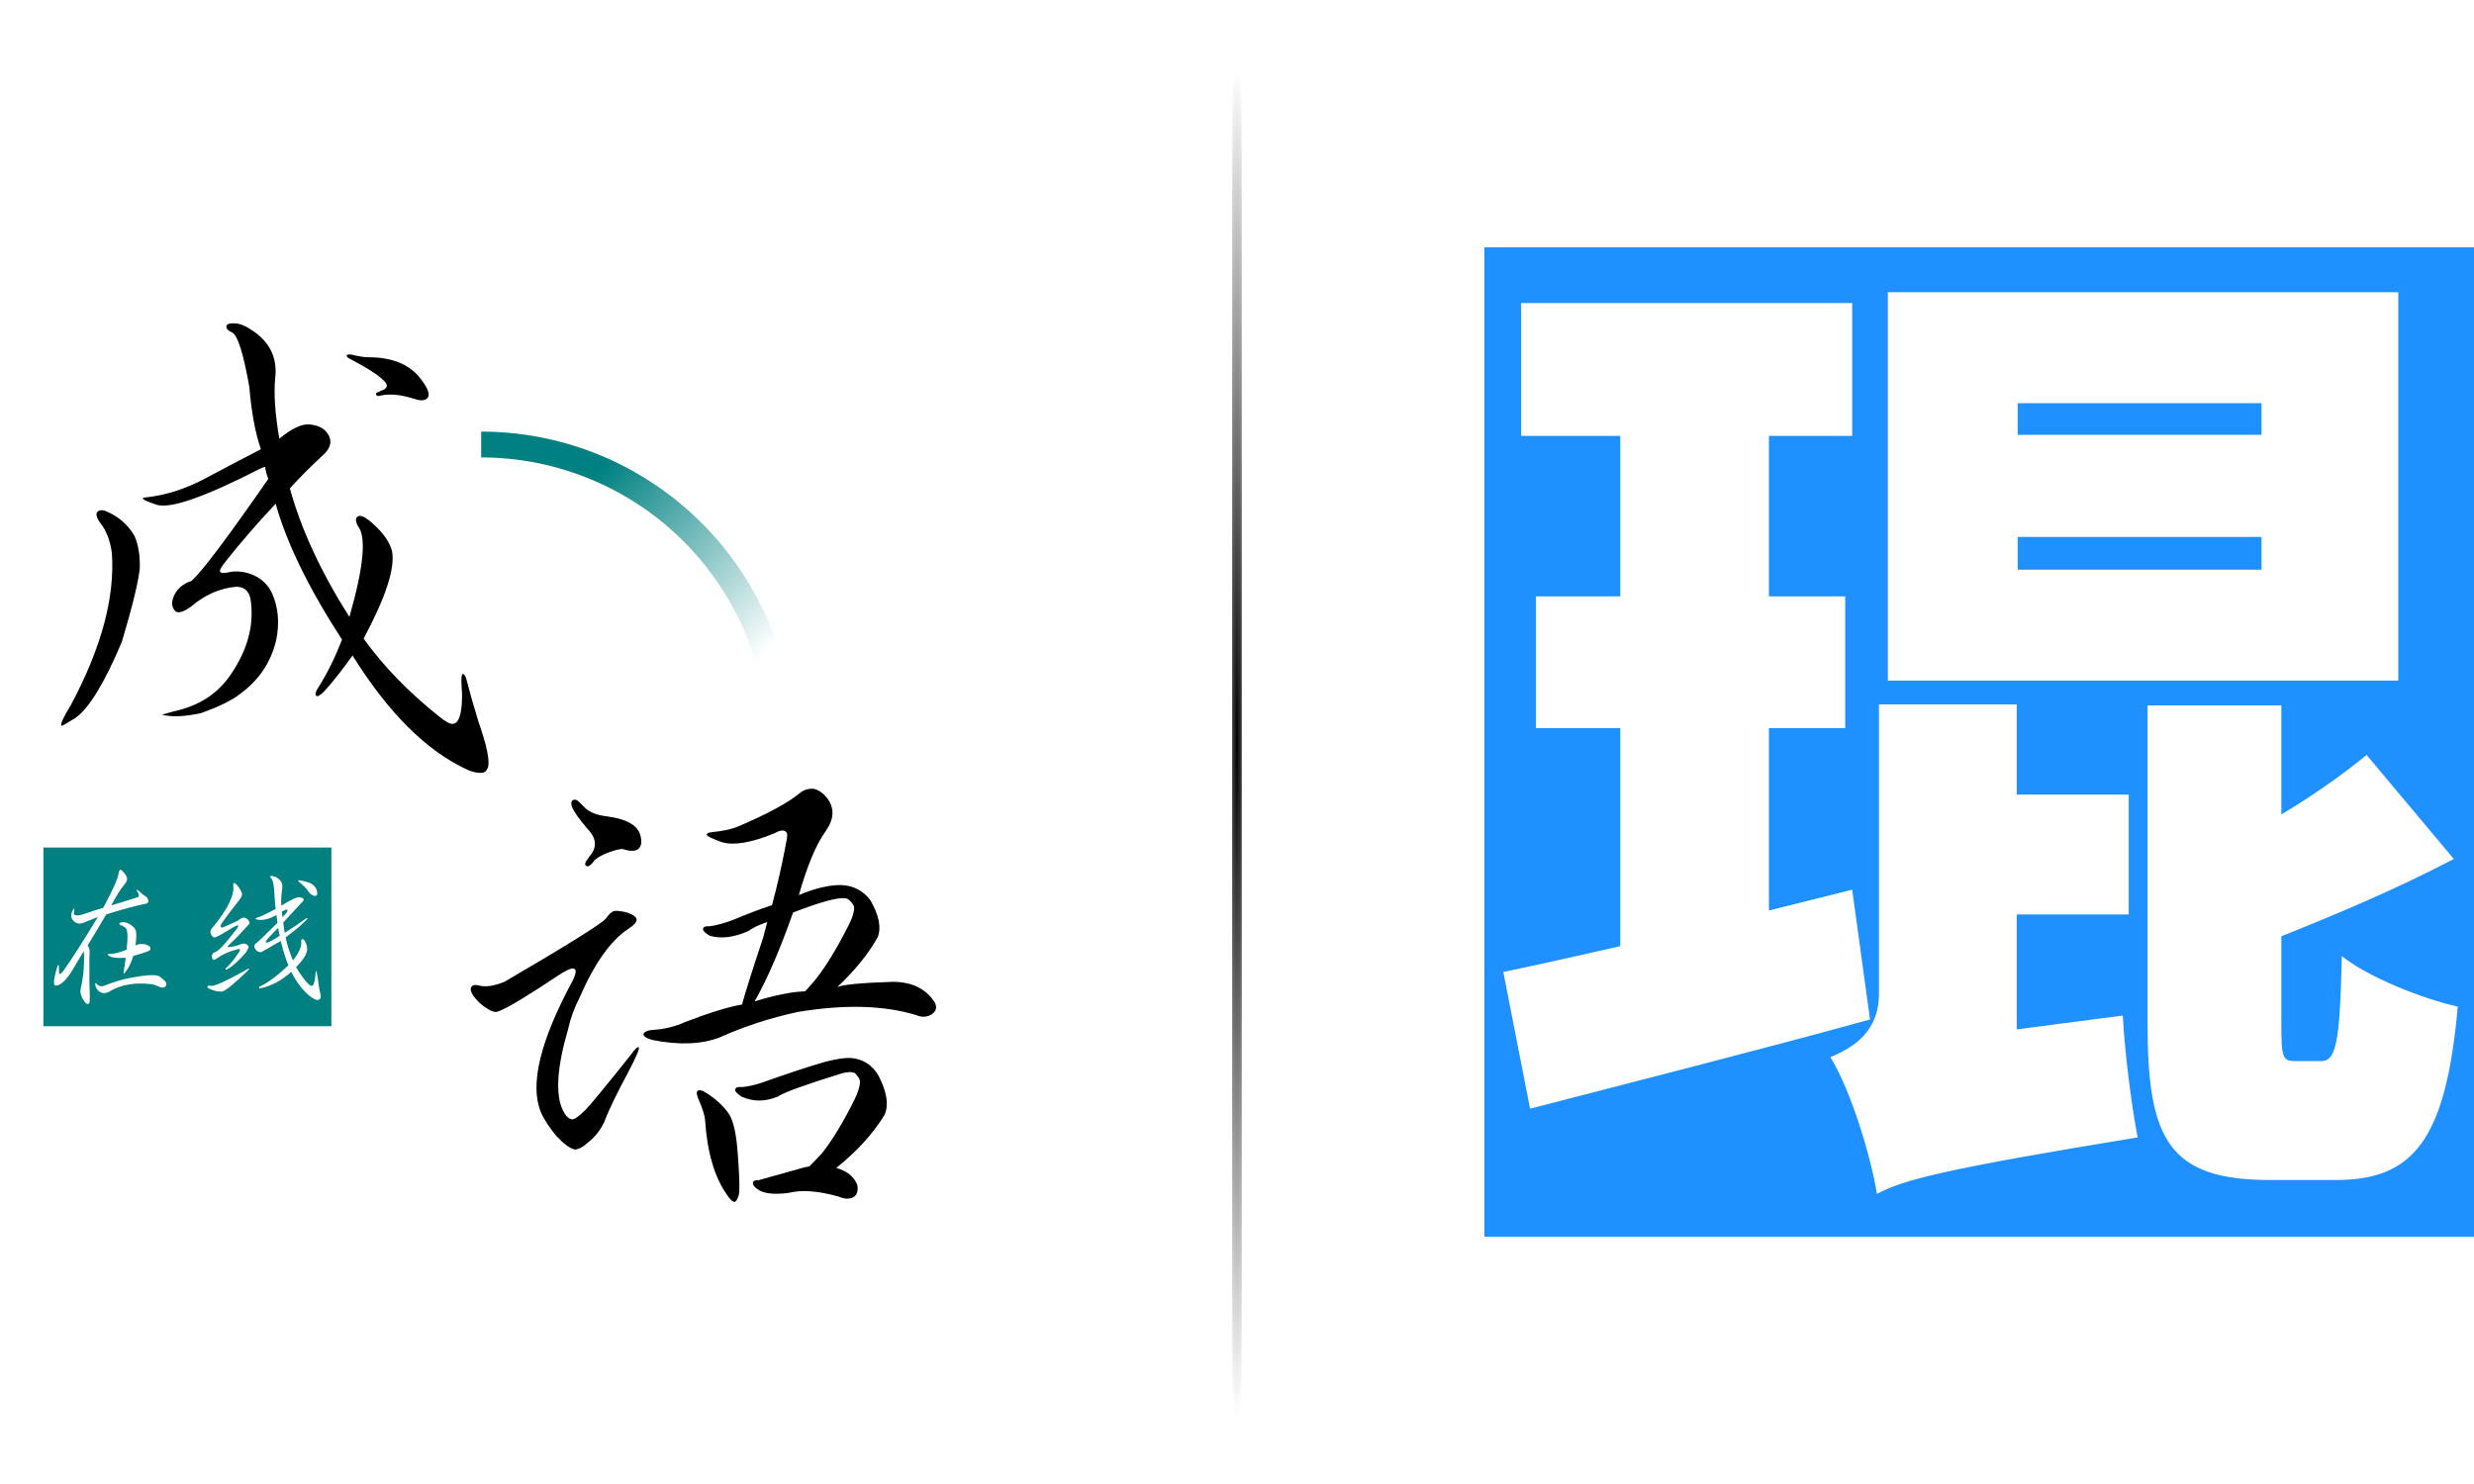 <?xml version="1.0" encoding="UTF-8"?>
<!-- Created with Inkscape (http://www.inkscape.org/) -->
<svg width="1280" height="768" version="1.1" viewBox="0 0 338.67 203.2" xmlns="http://www.w3.org/2000/svg" xmlns:cc="http://creativecommons.org/ns#" xmlns:dc="http://purl.org/dc/elements/1.1/" xmlns:rdf="http://www.w3.org/1999/02/22-rdf-syntax-ns#" xmlns:xlink="http://www.w3.org/1999/xlink">
 <title>成语在线&amp;琨</title>
 <defs>
  <radialGradient id="radialGradient877" cx="147.53" cy="215.75" r="2.5" gradientTransform="matrix(1 0 0 36.99 21.801 -7785.2)" gradientUnits="userSpaceOnUse">
   <stop offset="0"/>
   <stop stop-opacity="0" offset="1"/>
  </radialGradient>
  <linearGradient id="linearGradient880" x1="365.14" x2="473" y1="407.52" y2="515.38" gradientUnits="userSpaceOnUse">
   <stop stop-color="#008080" offset="0"/>
   <stop stop-color="#008080" stop-opacity="0" offset="1"/>
  </linearGradient>
  <filter id="filter1390" color-interpolation-filters="sRGB">
   <feFlood flood-color="rgb(0,0,0)" flood-opacity=".498" result="flood"/>
   <feComposite in="flood" in2="SourceGraphic" operator="in" result="composite1"/>
   <feGaussianBlur in="composite1" result="blur" stdDeviation="2"/>
   <feOffset dx="3" dy="3" result="offset"/>
   <feComposite in="SourceGraphic" in2="offset" result="composite2"/>
  </filter>
  <filter id="filter1402" color-interpolation-filters="sRGB">
   <feFlood flood-color="rgb(0,0,0)" flood-opacity=".498" result="flood"/>
   <feComposite in="flood" in2="SourceGraphic" operator="in" result="composite1"/>
   <feGaussianBlur in="composite1" result="blur" stdDeviation="2"/>
   <feOffset dx="3" dy="3" result="offset"/>
   <feComposite in="SourceGraphic" in2="offset" result="composite2"/>
  </filter>
 </defs>
 <g transform="translate(0 -93.8)">
  <path d="m169.33 102.92v184.95" fill="none" stroke="url(#radialGradient877)" stroke-width="1.323"/>
  <g transform="translate(-1.75 -33.867)">
   <g transform="matrix(.905 0 0 .905 -19.78 108.61)">
    <g transform="matrix(.925 0 0 .929 6.976 9.777)">
     <rect x="25.273" y="61.947" width="142.88" height="142.88" fill="none"/>
     <g>
      <path d="m33.472 99.191q0.775 10.852-6.718 24.805-1.809 2.928-1.55 3.359 0.258 0 2.325-1.292 3.359-2.412 7.579-12.402 2.584-8.613 2.928-11.972 0.086-3.101-0.861-5.254-1.55-2.67-4.479-3.962-1.12-0.517-1.636 0.086-0.345 0.517 0.431 1.636 1.55 1.895 1.981 4.995zm39.188-32.298q-0.603-0.086-0.775 0.086-0.086 0.258 0.345 0.517 5.943 3.101 6.201 4.393 0 0.603-0.861 0.861-0.258 0.086-0.517 0.258-0.517 0.086-0.345 0.431 0.086 0.258 0.517 0.172 2.325-0.603 5.771 0.517 1.636 0.517 2.153-0.258 0.517-0.775-1.034-2.842-2.67-3.704-8.699-3.704-1.034 0-2.756-0.431zm-13.608 20.24q-10.077 14.469-12.575 16.623-2.325 0.775-3.014 2.842-0.345 1.034 0.172 1.809 0.603 1.12 2.842-0.517 3.359-2.842 7.321-3.187 1.895 0 2.325 1.895 1.034 6.287-3.273 12.488-2.842 4.134-8.01 5.598-2.067 0.517-3.187 0.861 2.412 0.603 6.373-0.258 4.393-1.55 6.373-3.101 4.651-3.359 5.943-8.785 0.861-4.22-0.689-7.665-1.12-2.325-3.704-3.187-1.636-0.517-3.101-0.258-1.378 0.345-1.636 0-0.345-0.258 0.947-1.809 3.704-4.651 8.096-9.302 2.67 9.56 10.852 22.135-1.636 4.22-3.79 7.665-0.775 1.12-0.431 1.464 0.258 0.345 1.378-0.775 1.895-2.067 4.565-5.771 8.785 14.039 18.776 18.604 1.12 0.517 2.239 0.517 0.775 0 1.12-0.861 0.517-1.636-1.55-7.493-1.292-4.22-1.895-6.632-0.258-1.12-0.689-1.12-0.345 0.086-0.086 3.273 0 6.201-2.584 4.479-0.603-0.345-1.206-0.861-7.493-5.943-12.316-12.661 5.426-10.077 4.651-14.211-0.517-2.153-3.101-4.479-1.809-1.636-2.498-1.206-0.603 0.344 0 1.55 2.153 2.584-1.378 14.814-6.976-10.938-9.732-20.929 2.412-2.67 5.34-5.34 2.153-1.895 0.689-3.79-0.861-1.12-2.928-1.292-1.895-0.086-4.823 2.325-1.034-5.943-0.689-9.732 0.603-4.737-3.273-7.579-1.895-1.378-3.187-1.464-1.292-0.086-1.464 0.345-0.258 0.603 0.861 1.12 1.378 0.603 2.842 8.871 0.517 6.201 1.895 10.163-4.22 2.153-9.388 4.909-4.651 2.412-9.388 2.928-1.636 0.086 1.722 1.206 3.359 1.034 16.709-5.771 0.517-0.258 1.034-0.431 0.086 0.861 0.517 1.981z" filter="url(#filter1390)"/>
      <path d="m129.36 188.08q1.034 2.325 1.12 3.531 0.517 7.752 3.531 12.058 0.861 1.292 1.292 1.206 0.345 0 0.689-1.12 0.258-1.12-0.172-6.718-0.345-4.995-1.55-6.632-1.378-1.895-3.617-3.273-0.861-0.603-1.378-0.345-0.345 0.258 0.086 1.292zm16.278-14.125q11.455-1.895 19.379 0.517 1.378 0.603 2.584-0.172 1.034-0.775 0.431-1.895-2.153-3.359-6.89-3.359-7.752 0.258-9.043 0.861 4.393-4.134 6.632-8.182 0.861-2.325-1.206-5.943-1.809-2.412-4.909-2.498-2.928 0-6.804 1.636 2.067-7.235 4.393-10.421 2.067-2.928 0.258-5.34-1.034-1.292-2.239-1.55-1.292-0.086-2.239 0.689-2.928 2.412-10.249 5.512-1.55 0.603-4.134 0.861-0.861 0.086-0.861 0.431 0.086 0.345 2.498 1.206 2.928 0.861 8.613-1.464 1.378-0.775 1.895-0.172 0.258 0.086 0.086 1.206-1.12 5.943-2.412 10.68-3.101 1.034-6.373 2.412-2.325 0.861-3.876 1.034-1.034-0.086-1.034 0.517 0 0.345 1.12 1.034 2.842 0.775 6.287-0.775 1.034-0.775 3.101-1.464-0.345 1.292-0.689 2.584-2.584 7.752-3.445 10.852-3.187 0.517-9.302 2.842-2.412 1.12-5.34 1.292-1.12 0.086-1.464 0.603-0.086 0.603 1.464 1.034 6.546 1.292 11.024-0.431 5.943-2.67 12.747-4.134zm2.67-4.995q-0.775 0.861-1.464 1.636-3.187 0.086-8.268 1.636 3.101-5.426 6.287-14.469 6.718-2.584 8.527-2.325 0.603 0.086 0.947 0.603 0.517 0.517 0.517 0.947 0 1.12-0.947 2.928-2.928 5.771-5.598 9.043zm1.895 13.091q-3.962 1.12-10.508 3.445-1.895 0.603-3.187 0.689-1.034-0.086-1.12 0.431-0.086 0.345 1.034 1.12 2.842 1.292 5.943 0 1.55-1.034 10.508-3.79 2.067-0.517 2.412 0.345 0.517 0.517 0.517 1.034 0 1.034-0.861 2.842-2.842 5.684-5.34 8.785-1.034 1.12-2.067 2.153-0.517 0.086-0.861 0.172-3.617 1.034-7.407 2.067-1.12 0-0.947 0.603 0.086 0.517 1.12 1.12 1.55 0.775 4.737 0.345 3.187-0.775 8.096 0.603 0.861 0.345 1.378 0.345 1.12 0 1.55-0.689 0.345-0.603 0.172-1.55-0.861-2.067-3.445-2.756 5.168-4.134 7.924-8.699 1.034-2.412-1.034-6.373-1.55-2.584-4.479-2.842-1.378-0.086-4.134 0.603zm-39.446-41.427q-0.345-0.345-0.861-0.861-0.603-0.603-1.12-0.258-0.345 0.345 0 1.206 0.517 1.12 2.412 3.359 2.067 2.067 0.775 4.048-0.603 0.775-0.947 1.292-0.345 0.603 0.086 0.775 0.345 0.258 1.12-0.689 0.345-0.603 1.895-1.292 2.153-0.861 2.928-0.775 1.895 0.603 2.584-0.086 0.603-0.603 0.345-1.809-0.258-1.636-2.067-2.498-1.12-0.603-3.531-0.947-2.412-0.258-3.617-1.464zm-17.225 29.025q-1.378-0.344-1.378 0.689 0.086 0.861 1.55 2.239 1.55 1.292 2.498 1.378 1.12 0.086 9.732-5.598 2.412-1.636 3.014-1.464 0.775 0.086-0.086 1.895-8.01 14.728-5.254 21.446 0.775 1.809 2.584 3.962 1.809 1.895 2.928 2.153 0.861 0.086 2.412-1.292 1.636-1.378 2.498-3.273 0.861-2.412 3.962-8.182 1.895-3.617 1.636-3.876t-1.292 1.206q-6.201 7.752-7.407 8.957-1.636 1.636-2.239 1.55-0.775-0.086-1.464-1.464-1.895-3.876 0.861-13.264 0.603-2.67 1.895-5.168 3.617-8.268 7.924-11.11 1.378-0.861 1.378-1.55-0.086-0.603-1.55-1.12-1.378-0.345-2.067-0.258-0.603 0.086-1.464 1.292-1.292 1.378-16.536 10.249-2.584 1.034-4.134 0.603z" filter="url(#filter1402)"/>
      <path transform="scale(.265)" d="m365.52 311.09v15.869a176.99 176.99 0 0 1 176.99 176.99h15.871a192.86 192.86 0 0 0-192.86-192.86z" fill="url(#linearGradient880)"/>
     </g>
     <g transform="translate(-1.818 -3.946)">
      <rect x="27.091" y="154.12" width="47.092" height="29.104" fill="#008080"/>
      <g fill="#fff" aria-label="在线">
       <path d="m40.313 175.56q-1.513 0.372-3.274 1.067-0.67 0.248-1.141-0.198-0.372-0.471-0.322 0.05 0.074 0.471 0.372 0.819 0.248 0.322 0.645 0.446 0.248 0.149 0.744 0.05 0.322-0.025 0.769-0.347 2.679-1.488 6.424-1.091 0.521 0 1.439 0.422 0.546 0.248 0.918 0.099 0.322-0.174 0.322-0.571 0-0.372-1.067-1.141-0.893-0.67-5.829 0.397zm1.464-3.77q1.067-0.298 2.356-0.744 0.397-0.149 0.446-0.298 0.074-0.174 0-0.372-0.372-0.521-1.389-0.546-0.471-0.025-1.042 0.248 0.248-1.786 0.05-2.456-0.174-0.471-0.794-0.893-0.521-0.372-1.116-0.446-0.546-0.025-0.719 0.149-0.174 0.223 0.248 0.372 0.67 0.248 0.819 0.546 0.397 0.744 0.05 3.423-1.786 0.67-2.356 0.645-0.744-0.025-0.719 0.149 0.025 0.149 0.645 0.397 0.967 0.223 2.282 0.099-0.025 0.248-0.05 0.546-0.149 0.918-0.223 1.414-0.174 0.893 0.124 0.521 0.893-1.042 1.389-2.753zm-4.415-6.772q4.118-1.29 6.424-1.736 0.471-0.074 0.471-0.422 0-0.546-0.546-0.843-0.471-0.322-0.992-0.794-0.546-0.471-0.322-0.025 0.471 0.695 0.223 0.967-0.099 0.074-4.44 1.389 1.191-2.232 2.158-3.423 0.471-0.521 0.446-0.918-0.025-0.372-0.372-0.819-0.546-0.695-0.744-0.645-0.174 0.025-0.273 0.546-0.149 1.265-2.53 5.655-1.637 0.471-3.026 0.967-0.918 0.322-1.364 0.248-0.322-0.025-0.397-0.223-0.025-0.174 0.05-0.571 0.099-0.595-0.174-0.124-0.322 0.471-0.298 1.042 0.025 0.471 0.422 0.843 0.298 0.298 0.843 0.372 0.521 0.025 1.24-0.347 0.893-0.372 1.835-0.719-3.82 6.251-5.581 8.682-0.521 0.695-0.744 0.595-0.025-0.074-0.05-1.166 0.025-0.248-0.074-0.298-0.099-0.025-0.298 0.645-0.62 2.183-0.347 2.604 0.174 0.174 0.595 0.05 1.191-0.471 2.505-2.728 0.819-1.439 1.712-2.828 0.149 3.225-0.496 5.953-0.298 1.067 0.62 2.307 0 0 0.05 0.05 0.223 0.298 0.471 0.298 0.248-0.025 0.298-0.422 0.025-0.397 0.025-0.819-0.074-1.662-0.074-2.456 0.025-0.843 0-2.332-0.025-1.439 0.05-2.431 0.025-0.471-0.322-1.116 0-0.025 0.025-0.025 1.786-2.902 3.001-4.986z"/>
       <path d="m66.036 169.83q0.471 1.935 1.116 3.473-2.679 2.53-4.564 3.398-0.298 0.099-0.248 0.248 0.025 0.099 0.198 0.099 2.679-0.521 5.085-2.679 1.414 2.753 3.175 4.043 0.744 0.546 1.141 0.546 0.174 0 0.397-0.198 0.223-0.248 0.025-0.893-0.174-0.67-0.273-1.538-0.099-0.893-0.298-1.885-0.099-0.471-0.198 0.099-0.025 0.918-0.273 1.712-0.099 0.372-0.322 0.397-0.521 0-1.587-1.538-0.546-0.695-0.992-1.513 1.712-1.736 1.811-2.828 0.025-0.819-0.446-1.513-0.174-0.248-0.397-0.198-0.174 0.025-0.124 0.422 0.099 1.191-1.364 3.026-0.967-2.381-1.191-3.745 2.158-1.637 2.803-2.282 0.819-0.769 0.794-0.868-0.025-0.074-0.347 0.124-1.513 1.067-3.398 2.282-0.149-0.769-0.248-1.687 3.076-3.349 3.15-3.398 0.298-0.248 0.149-0.471-0.149-0.174-0.645-0.248-0.595-0.099-2.977 1.389-0.074-1.339 0.174-2.927 0.099-0.819-0.521-1.389-0.322-0.298-0.719-0.422-0.446-0.174-0.67-0.099-0.223 0.099 0.05 0.322 0.521 0.521 0.571 2.753 0 0.298 0.198 2.282-2.232 1.191-2.952 1.389-0.372 0.099-0.322 0.198 0.025 0.149 0.719 0.198 1.265 0.025 2.679-0.794 0.074 0.62 0.174 1.265-3.076 3.051-3.473 3.324-0.248 0.099-0.298 0.471-0.025 0.248 0.273 0.645 0.322 0.397 0.893 0.322 0.025 0 3.15-1.811 0.025 0.248 0.124 0.496zm-0.298-1.315q-0.248 0.099-0.496 0.298-0.992 0.595-1.389 0.744-0.298 0.099-0.372 0-0.099-0.149 0.422-0.719 0.843-0.918 1.587-1.637 0.099 0.695 0.248 1.315zm0.347-3.969q0.322-0.174 0.595-0.273 0.223-0.099 0.298 0 0.099 0.149-0.149 0.496-0.298 0.322-0.645 0.719-0.074-0.471-0.099-0.943zm2.927-5.085q-0.174-0.025-0.248 0.05-0.025 0.099 0.198 0.248 0.819 0.67 1.24 1.215 0.546 0.893 1.166 1.017 0.248 0.025 0.372-0.05 0.174-0.099 0.124-0.496-0.074-0.819-0.769-1.315-0.521-0.397-2.084-0.67zm-11.509 5.283q1.042-1.364 1.439-1.836 0.67-0.819 0.645-1.24-0.223-0.819-0.967-1.563-0.174-0.223-0.372-0.174-0.149 0.025-0.099 0.322 0.298 2.456-3.373 6.871-0.67 0.62-0.124 1.364 0.174 0.248 0.422 0.273 0.372 0 2.654-1.414 1.116-0.67 1.215-0.521 0.074 0.149-0.198 0.496-2.828 3.721-3.696 3.894-0.471 0.149-0.397 0.843 0.074 0.223 0.223 0.322 0.149 0.099 0.446-0.124 1.662-1.141 3.448-1.538 0.322-0.149 0.422-0.025 0.074 0.149-0.025 0.322-1.265 1.935-2.183 2.704-0.174 0.149-0.124 0.223 0.074 0.099 0.298 0 1.29-0.695 3.076-2.753 0.372-0.67 0.422-0.794 0.025-0.174-0.198-0.397-0.174-0.174-0.397-0.223-0.322-0.025-0.595 0.05-0.769 0.372-2.034 0.521-0.174 0-0.198-0.099-0.025-0.074 0.248-0.298 0.62-0.595 1.414-1.389 1.86-1.96 1.91-2.084 0.025-0.248-0.248-0.595-0.248-0.248-0.571-0.347-0.372-0.074-1.067 0.471-0.074 0.074-2.183 0.992-0.471 0.248-0.595 0.074-0.174-0.223 0.149-0.67 0.322-0.471 1.215-1.662zm-2.877 11.906q-0.62-0.099-0.695 0.074-0.074 0.223 0.248 0.372 1.339 0.62 2.232 0.446 0.819-0.223 4.167-3.423 0.174-0.174 0.124-0.273-0.074-0.074-0.843 0.422-4.316 2.381-5.234 2.381z"/>
      </g>
     </g>
    </g>
   </g>
  </g>
  <g transform="translate(203.2 -33.867)">
   <rect x="3.5604e-6" y="161.53" width="135.47" height="135.47" fill="#1e90ff"/>
   <g transform="matrix(.265 0 0 .265 -49.828 141.76)" fill="#fff" aria-label="琨">
    <path d="m589.48 171.52h-125.95v-16.384h125.95zm0 69.632h-125.95v-16.896h125.95zm70.656-143.36h-263.68v200.7h263.68zm-282.11 308.74-43.008 10.752v-94.208h39.424v-68.096h-39.424v-82.944h43.008v-68.608h-171.01v68.608h51.2v82.944h-43.52v68.096h43.52v112.64c-22.528 5.12-43.008 9.728-60.416 13.312l13.824 70.656c51.2-13.312 116.22-29.696 175.62-46.08zm84.992 72.192v-59.392h57.856v-61.952h-57.856v-46.592h-71.168v149.5c0 19.456-12.8 27.648-25.088 32.768 10.752 17.408 20.992 51.712 24.064 70.656 13.312-7.168 34.304-12.8 134.66-29.184-3.072-15.872-6.656-43.52-7.68-62.976zm143.87 16.384c-6.656 0-7.168-2.048-7.168-19.456v-45.056c28.16-11.264 59.904-24.576 89.088-39.936l-45.056-53.76c-11.776 9.728-27.648 20.992-44.032 30.72v-56.32h-69.12v164.86c0 59.904 11.264 80.384 63.488 80.384h33.792c39.936 0 56.832-20.48 62.976-89.6-18.432-4.096-46.592-15.36-59.904-26.112-1.024 45.568-3.072 54.272-10.752 54.272z" fill="#fff"/>
   </g>
  </g>
 </g>
</svg>
